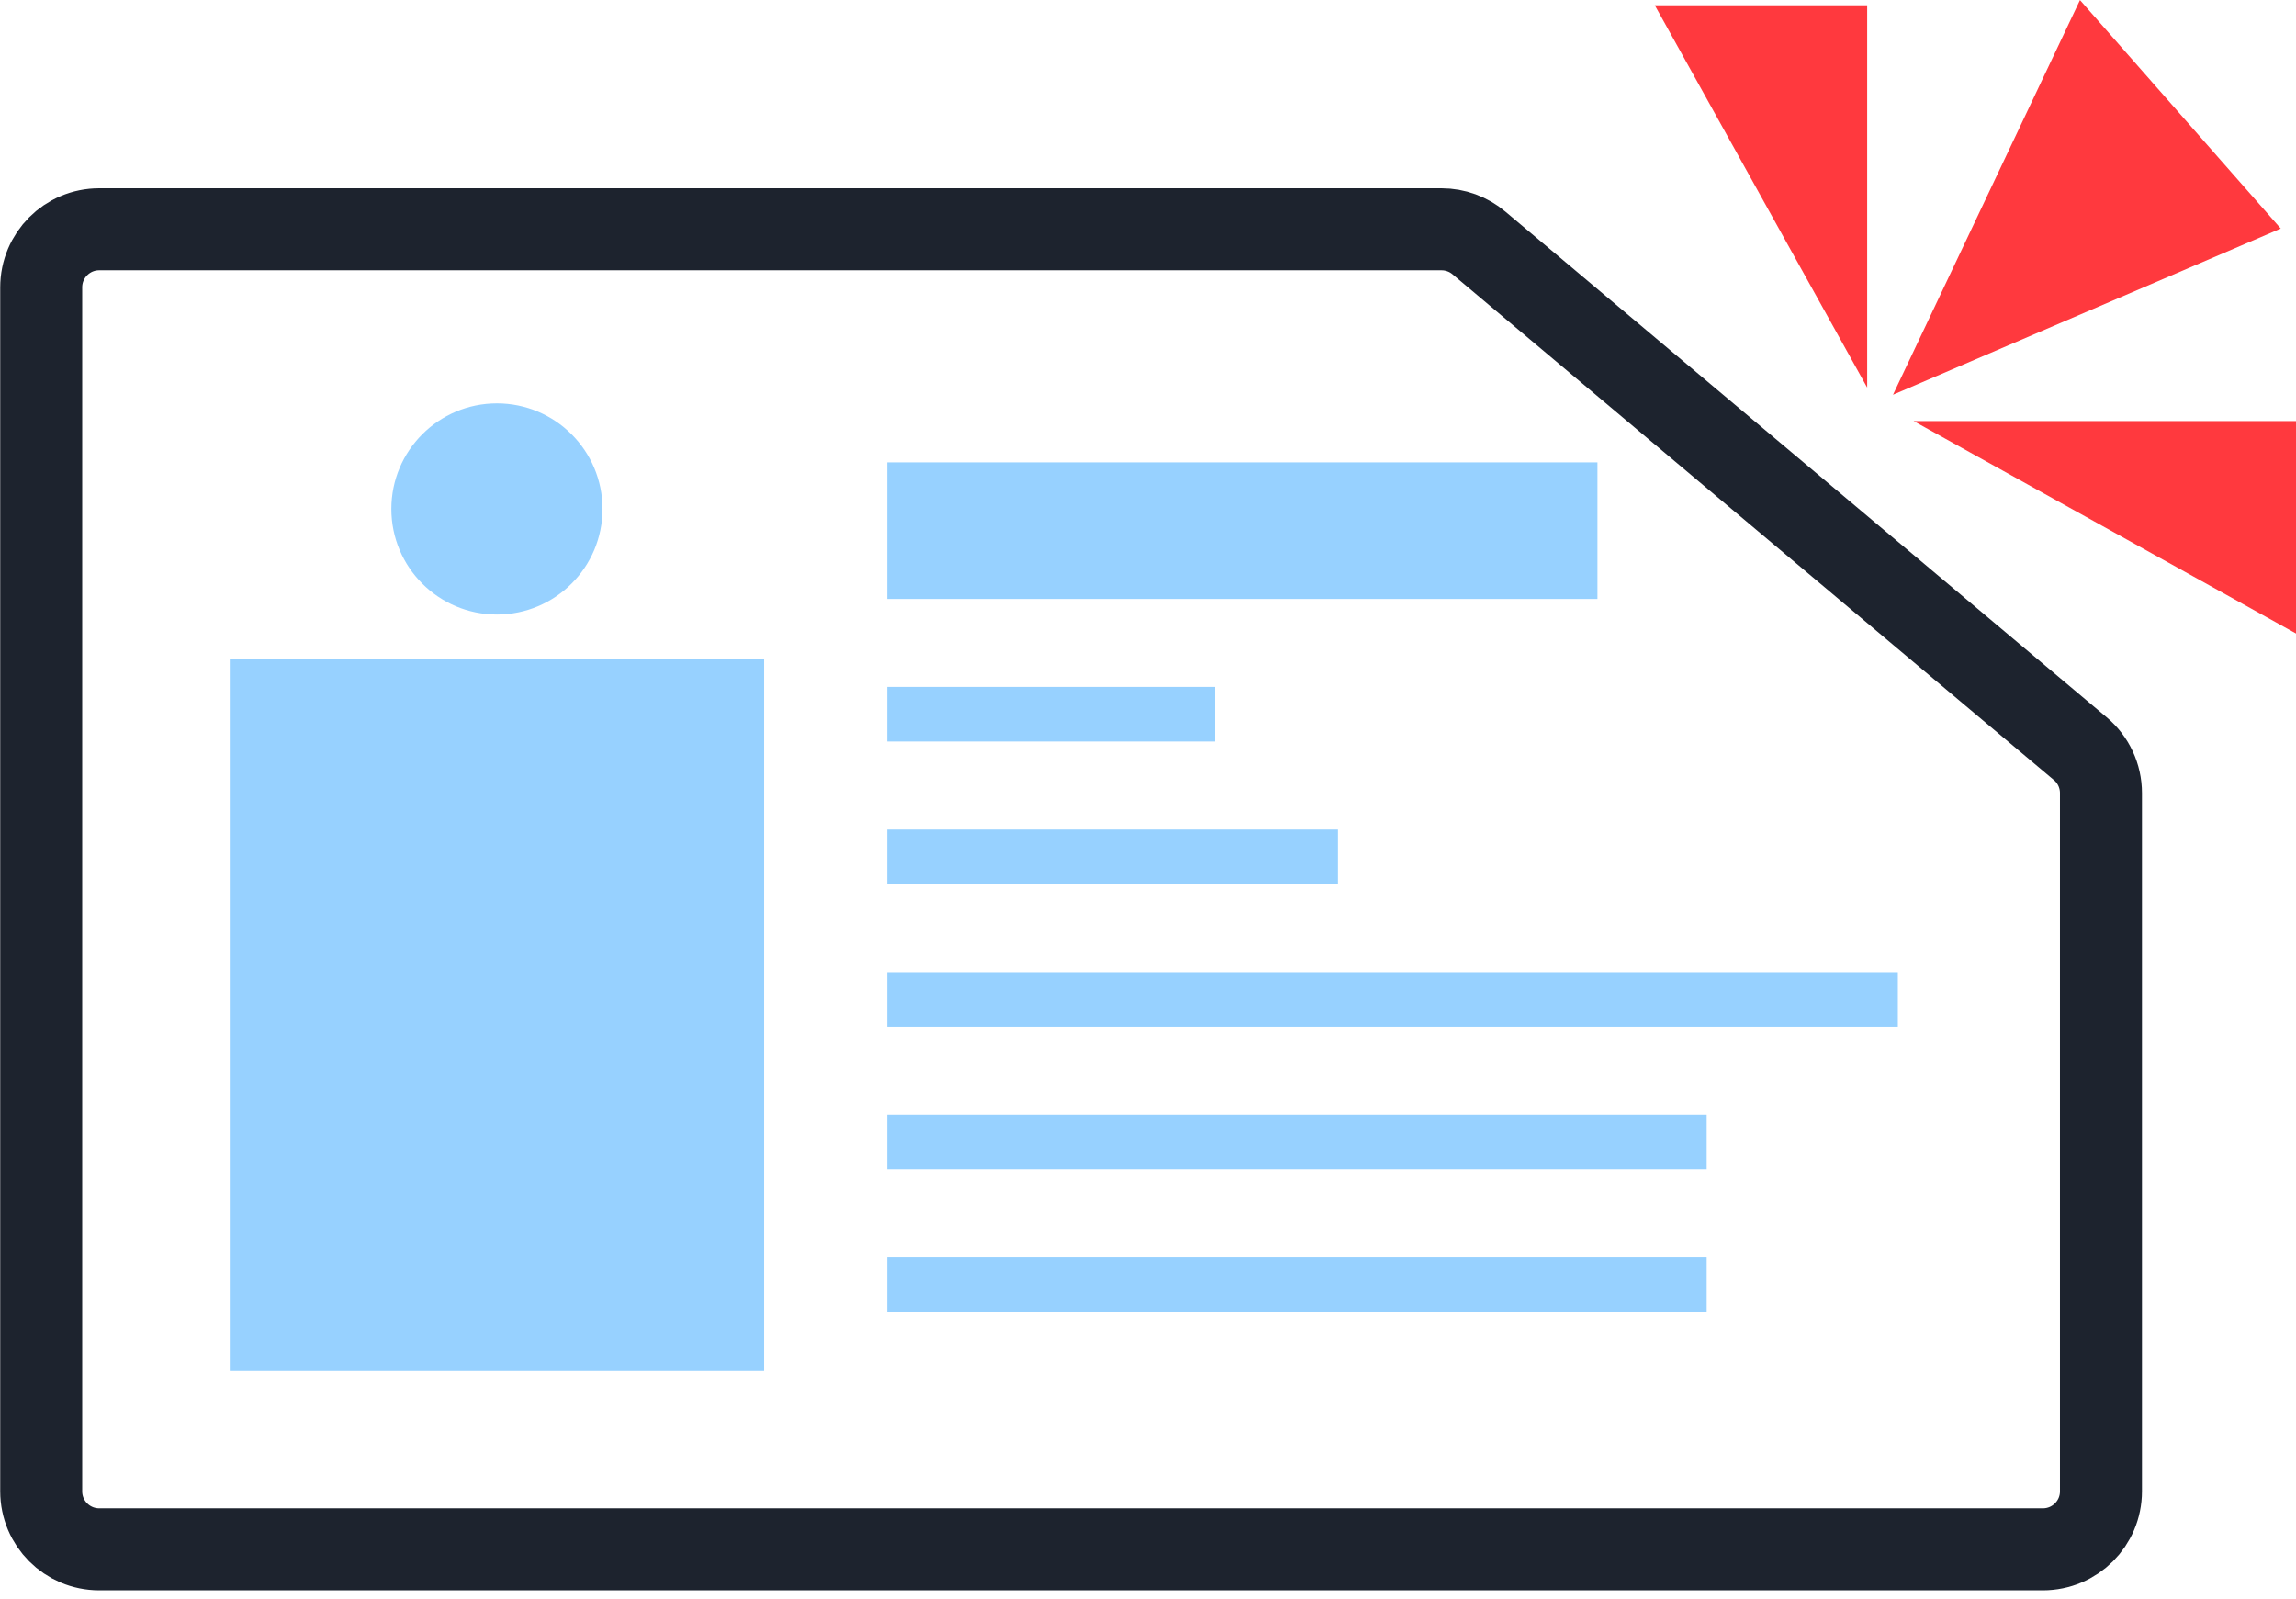 <svg width="56" height="39" viewBox="0 0 56 39" fill="none" xmlns="http://www.w3.org/2000/svg">
<circle cx="12.12" cy="12.413" r="2.575" fill="#97D1FF"/>
<rect x="5.604" y="16.061" width="13.033" height="17.377" fill="#97D1FF"/>
<rect x="21.641" y="11.277" width="17.321" height="3.331" fill="#97D1FF"/>
<rect x="21.641" y="16.753" width="7.994" height="1.332" fill="#97D1FF"/>
<rect x="21.641" y="20.232" width="10.992" height="1.332" fill="#97D1FF"/>
<rect x="21.641" y="23.71" width="24.648" height="1.332" fill="#97D1FF"/>
<rect x="21.641" y="27.189" width="19.985" height="1.332" fill="#97D1FF"/>
<rect x="21.641" y="30.667" width="19.985" height="1.332" fill="#97D1FF"/>
<path d="M2.42 37.787H49.827C50.609 37.787 51.243 37.154 51.243 36.372V19.342C51.243 18.924 51.058 18.527 50.738 18.259L36.071 5.925C35.816 5.71 35.493 5.592 35.16 5.592H2.42C1.638 5.592 1.005 6.226 1.005 7.008V36.372C1.005 37.154 1.638 37.787 2.42 37.787Z" stroke="#1D232E" stroke-width="2"/>
<path d="M45.383 0.286V8.843L40.629 0.286H45.383Z" fill="#FF393E"/>
<path d="M50.771 0.286L46.492 9.318L55.366 5.515L50.771 0.286Z" fill="#FF393E"/>
<path d="M55.842 10.428H47.284L55.842 15.182V10.428Z" fill="#FF393E"/>
<path d="M45.383 0.286V8.843L40.629 0.286H45.383Z" stroke="#FF393E" stroke-width="0.316"/>
<path d="M50.771 0.286L46.492 9.318L55.366 5.515L50.771 0.286Z" stroke="#FF393E" stroke-width="0.316"/>
<path d="M55.842 10.428H47.284L55.842 15.182V10.428Z" stroke="#FF393E" stroke-width="0.316"/>
</svg>
